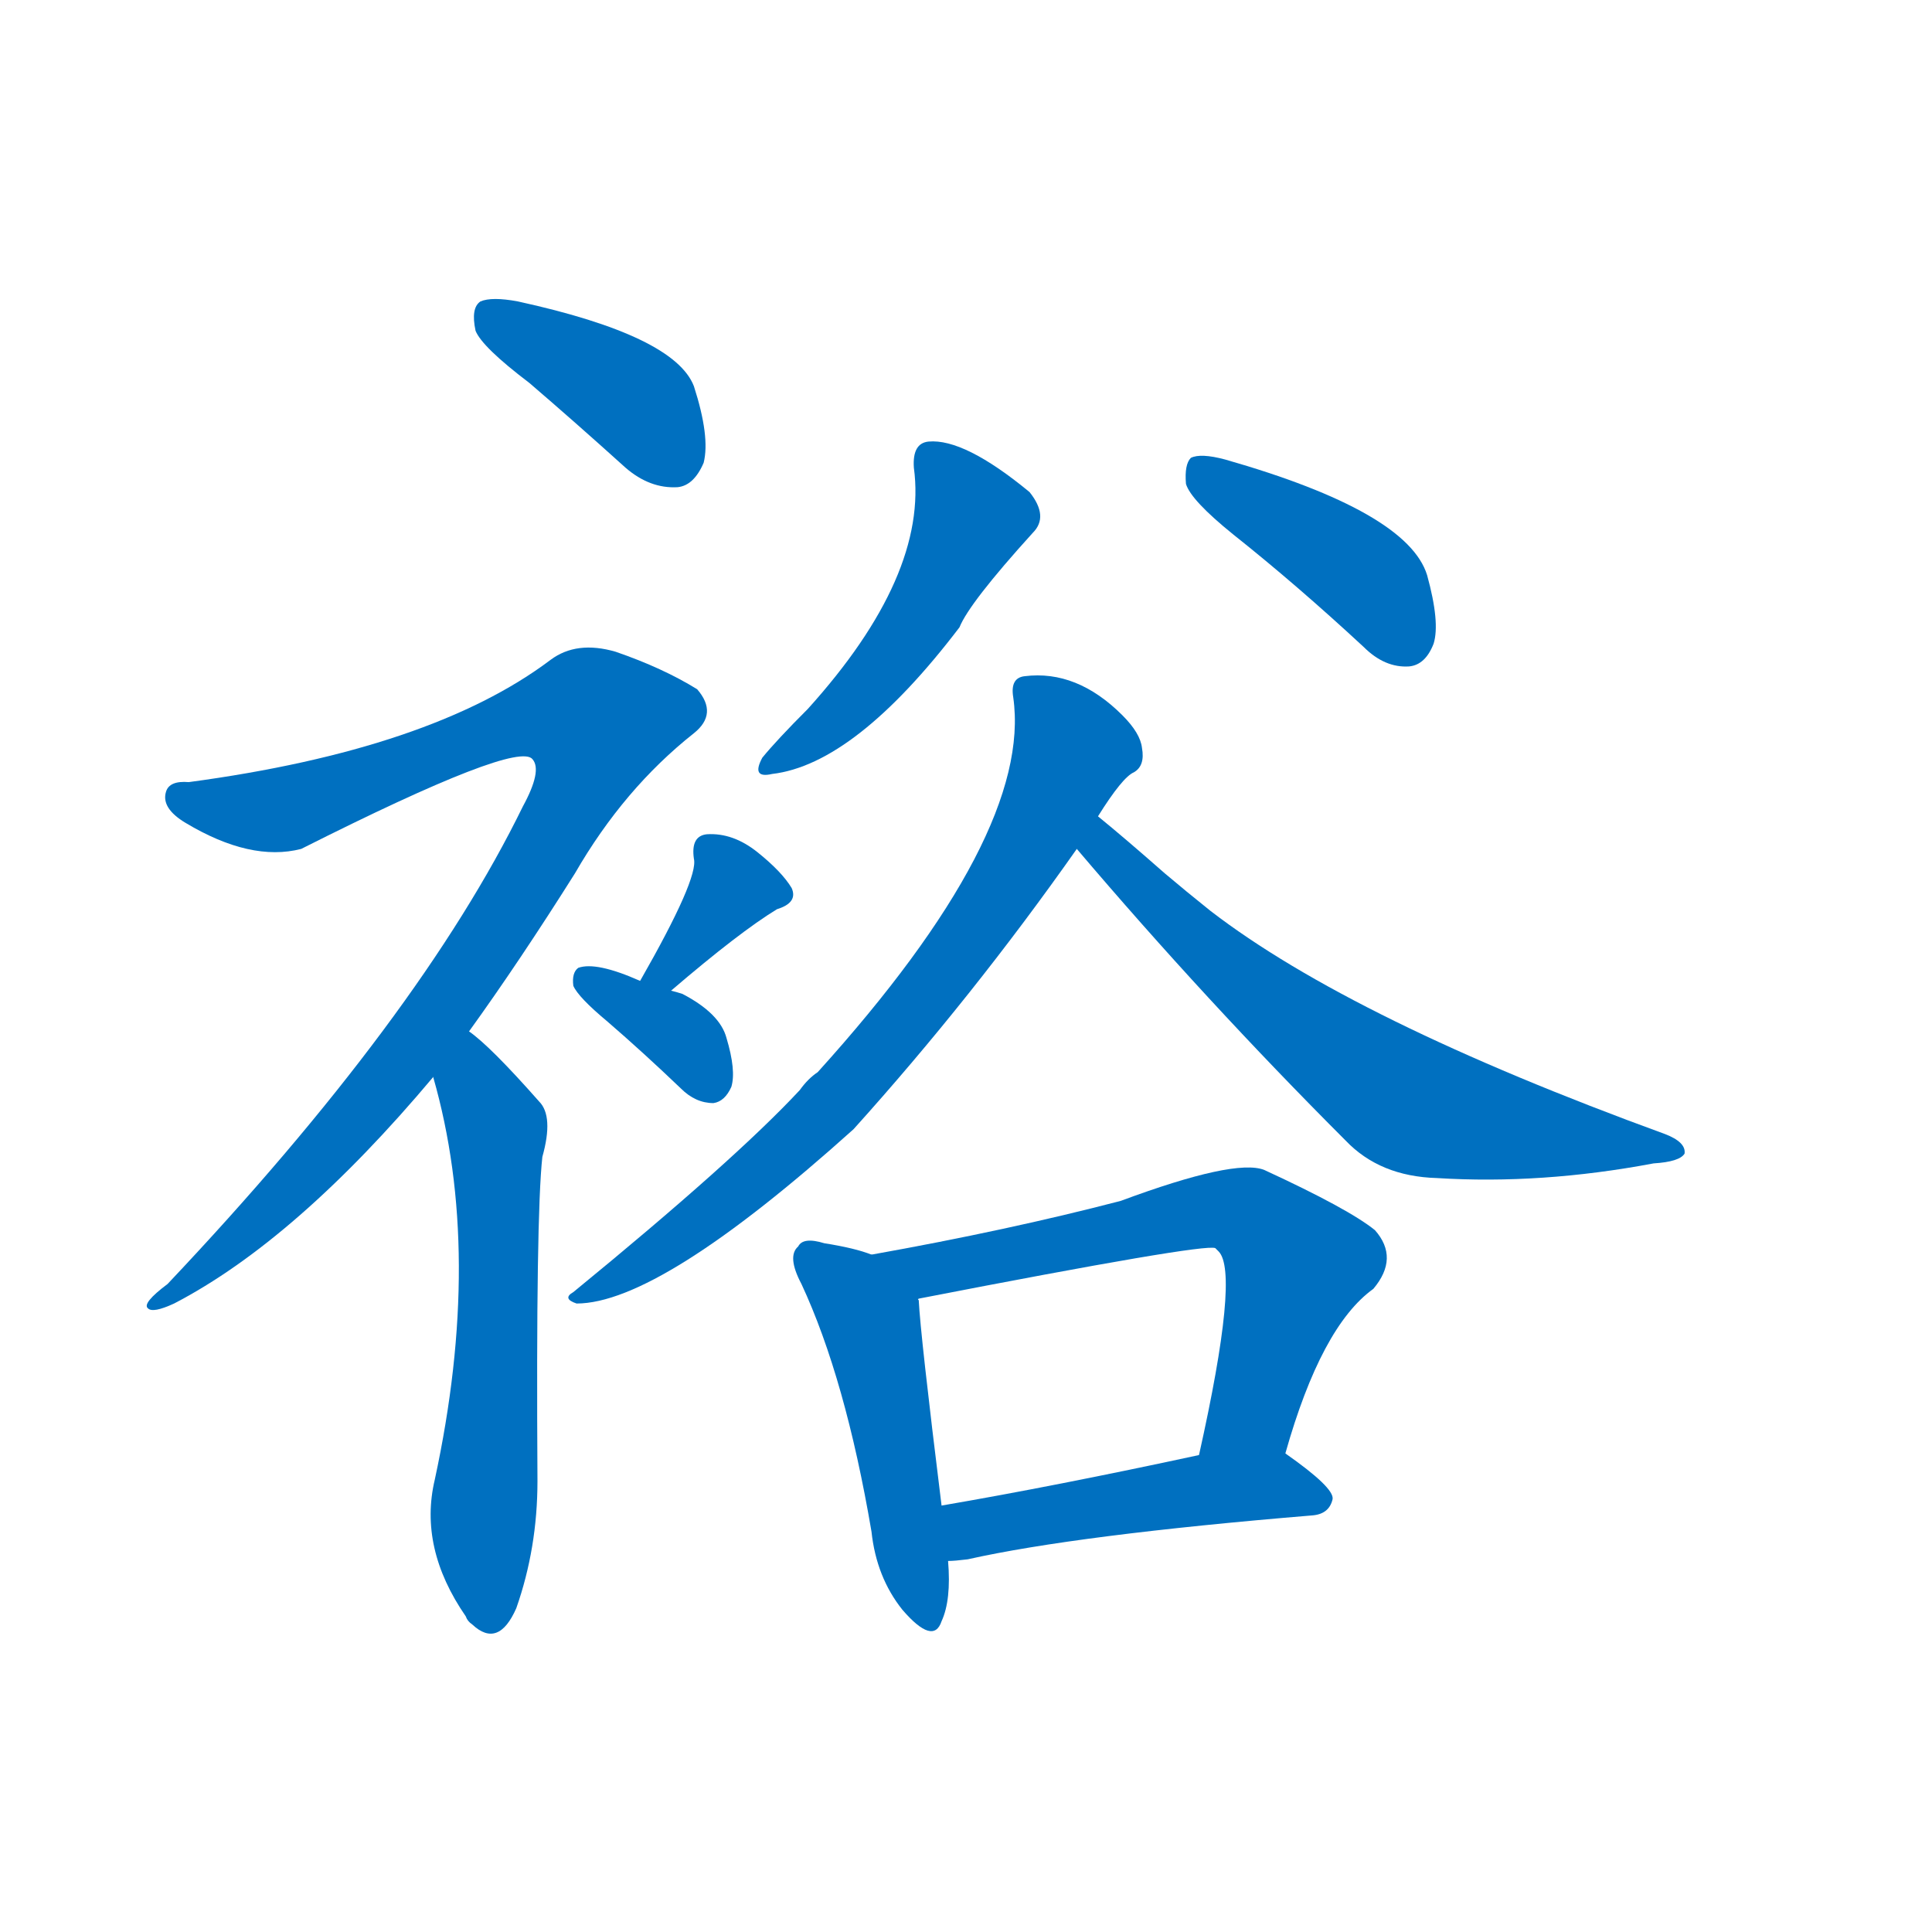 <svg width='83' height='83' >
                                <g transform="translate(3, 70) scale(0.07, -0.07)">
                                    <!-- 先将完整的字以灰色字体绘制完成，层级位于下面 -->
                                                                        <path d="M 282 765 Q 310 741 341 713 Q 356 700 373 701 Q 383 702 389 716 Q 393 732 383 763 Q 371 794 275 815 Q 259 818 252 815 Q 246 811 249 797 Q 253 787 282 765 Z" style="fill: #0070C0;"></path>
                                                                        <path d="M 245 367 Q 276 410 310 464 Q 340 516 383 550 Q 398 562 385 577 Q 364 590 335 600 Q 311 607 295 595 Q 222 540 73 520 Q 61 521 59 514 Q 56 504 71 495 Q 111 471 142 479 Q 275 546 284 534 Q 290 527 278 505 Q 215 376 60 212 Q 44 200 48 197 Q 51 194 64 200 Q 139 239 223 339 L 245 367 Z" style="fill: #0070C0;"></path>
                                                                        <path d="M 223 339 Q 254 231 224 92 Q 214 50 243 8 Q 244 5 247 3 Q 263 -12 274 13 Q 287 50 287 91 Q 286 254 290 290 Q 297 315 288 324 Q 258 358 245 367 C 222 386 215 368 223 339 Z" style="fill: #0070C0;"></path>
                                                                        <path d="M 369 392 Q 411 428 434 442 Q 447 446 443 455 Q 437 465 422 477 Q 407 489 391 488 Q 381 487 383 473 Q 386 461 350 398 C 335 372 346 373 369 392 Z" style="fill: #0070C0;"></path>
                                                                        <path d="M 350 398 Q 323 410 312 406 Q 308 403 309 395 Q 312 388 330 373 Q 352 354 375 332 Q 384 323 395 323 Q 402 324 406 333 Q 409 343 403 363 Q 399 378 376 390 Q 373 391 369 392 L 350 398 Z" style="fill: #0070C0;"></path>
                                                                        <path d="M 518 713 Q 527 647 453 565 Q 434 546 425 535 Q 418 522 431 525 Q 482 531 546 615 Q 552 630 591 673 Q 601 683 589 698 Q 549 731 527 729 Q 517 728 518 713 Z" style="fill: #0070C0;"></path>
                                                                        <path d="M 714 672 Q 753 641 794 603 Q 807 590 822 591 Q 832 592 837 605 Q 841 618 833 647 Q 821 686 709 718 Q 694 722 688 719 Q 684 715 685 703 Q 688 693 714 672 Z" style="fill: #0070C0;"></path>
                                                                        <path d="M 631 499 Q 646 523 653 526 Q 660 530 658 541 Q 657 550 646 561 Q 618 589 586 585 Q 577 584 579 572 Q 591 488 459 342 Q 453 338 448 331 Q 408 288 309 207 Q 302 203 311 200 Q 362 200 481 307 Q 554 388 618 479 L 631 499 Z" style="fill: #0070C0;"></path>
                                                                        <path d="M 618 479 Q 697 386 783 300 Q 804 278 839 277 Q 903 273 972 286 Q 988 287 991 292 Q 992 299 979 304 Q 787 374 700 441 Q 685 453 672 464 Q 647 486 631 499 C 608 518 599 502 618 479 Z" style="fill: #0070C0;"></path>
                                                                        <path d="M 492 230 Q 482 234 463 237 Q 450 241 447 235 Q 440 229 449 212 Q 476 154 492 60 Q 495 32 511 12 Q 530 -10 535 5 Q 541 18 539 42 L 535 76 Q 522 181 521 202 Q 520 203 521 203 C 520 221 520 221 492 230 Z" style="fill: #0070C0;"></path>
                                                                        <path d="M 746 108 Q 768 186 800 209 Q 816 228 801 245 Q 785 258 733 282 Q 715 289 645 263 Q 576 245 492 230 C 462 225 492 197 521 203 Q 696 237 703 234 L 705 232 Q 718 219 693 107 C 687 78 737 79 746 108 Z" style="fill: #0070C0;"></path>
                                                                        <path d="M 539 42 Q 543 42 551 43 Q 618 58 763 70 Q 773 71 775 80 Q 776 87 746 108 C 735 116 722 113 693 107 Q 605 88 535 76 C 505 71 509 40 539 42 Z" style="fill: #0070C0;"></path>
                                    
                                    
                                                                                                                                                                                                                                                                                                                                                                                                                                                                                                                                                                                                                                                                                                                                                                                                                                                                                                                                                                                                                            </g>
                            </svg>